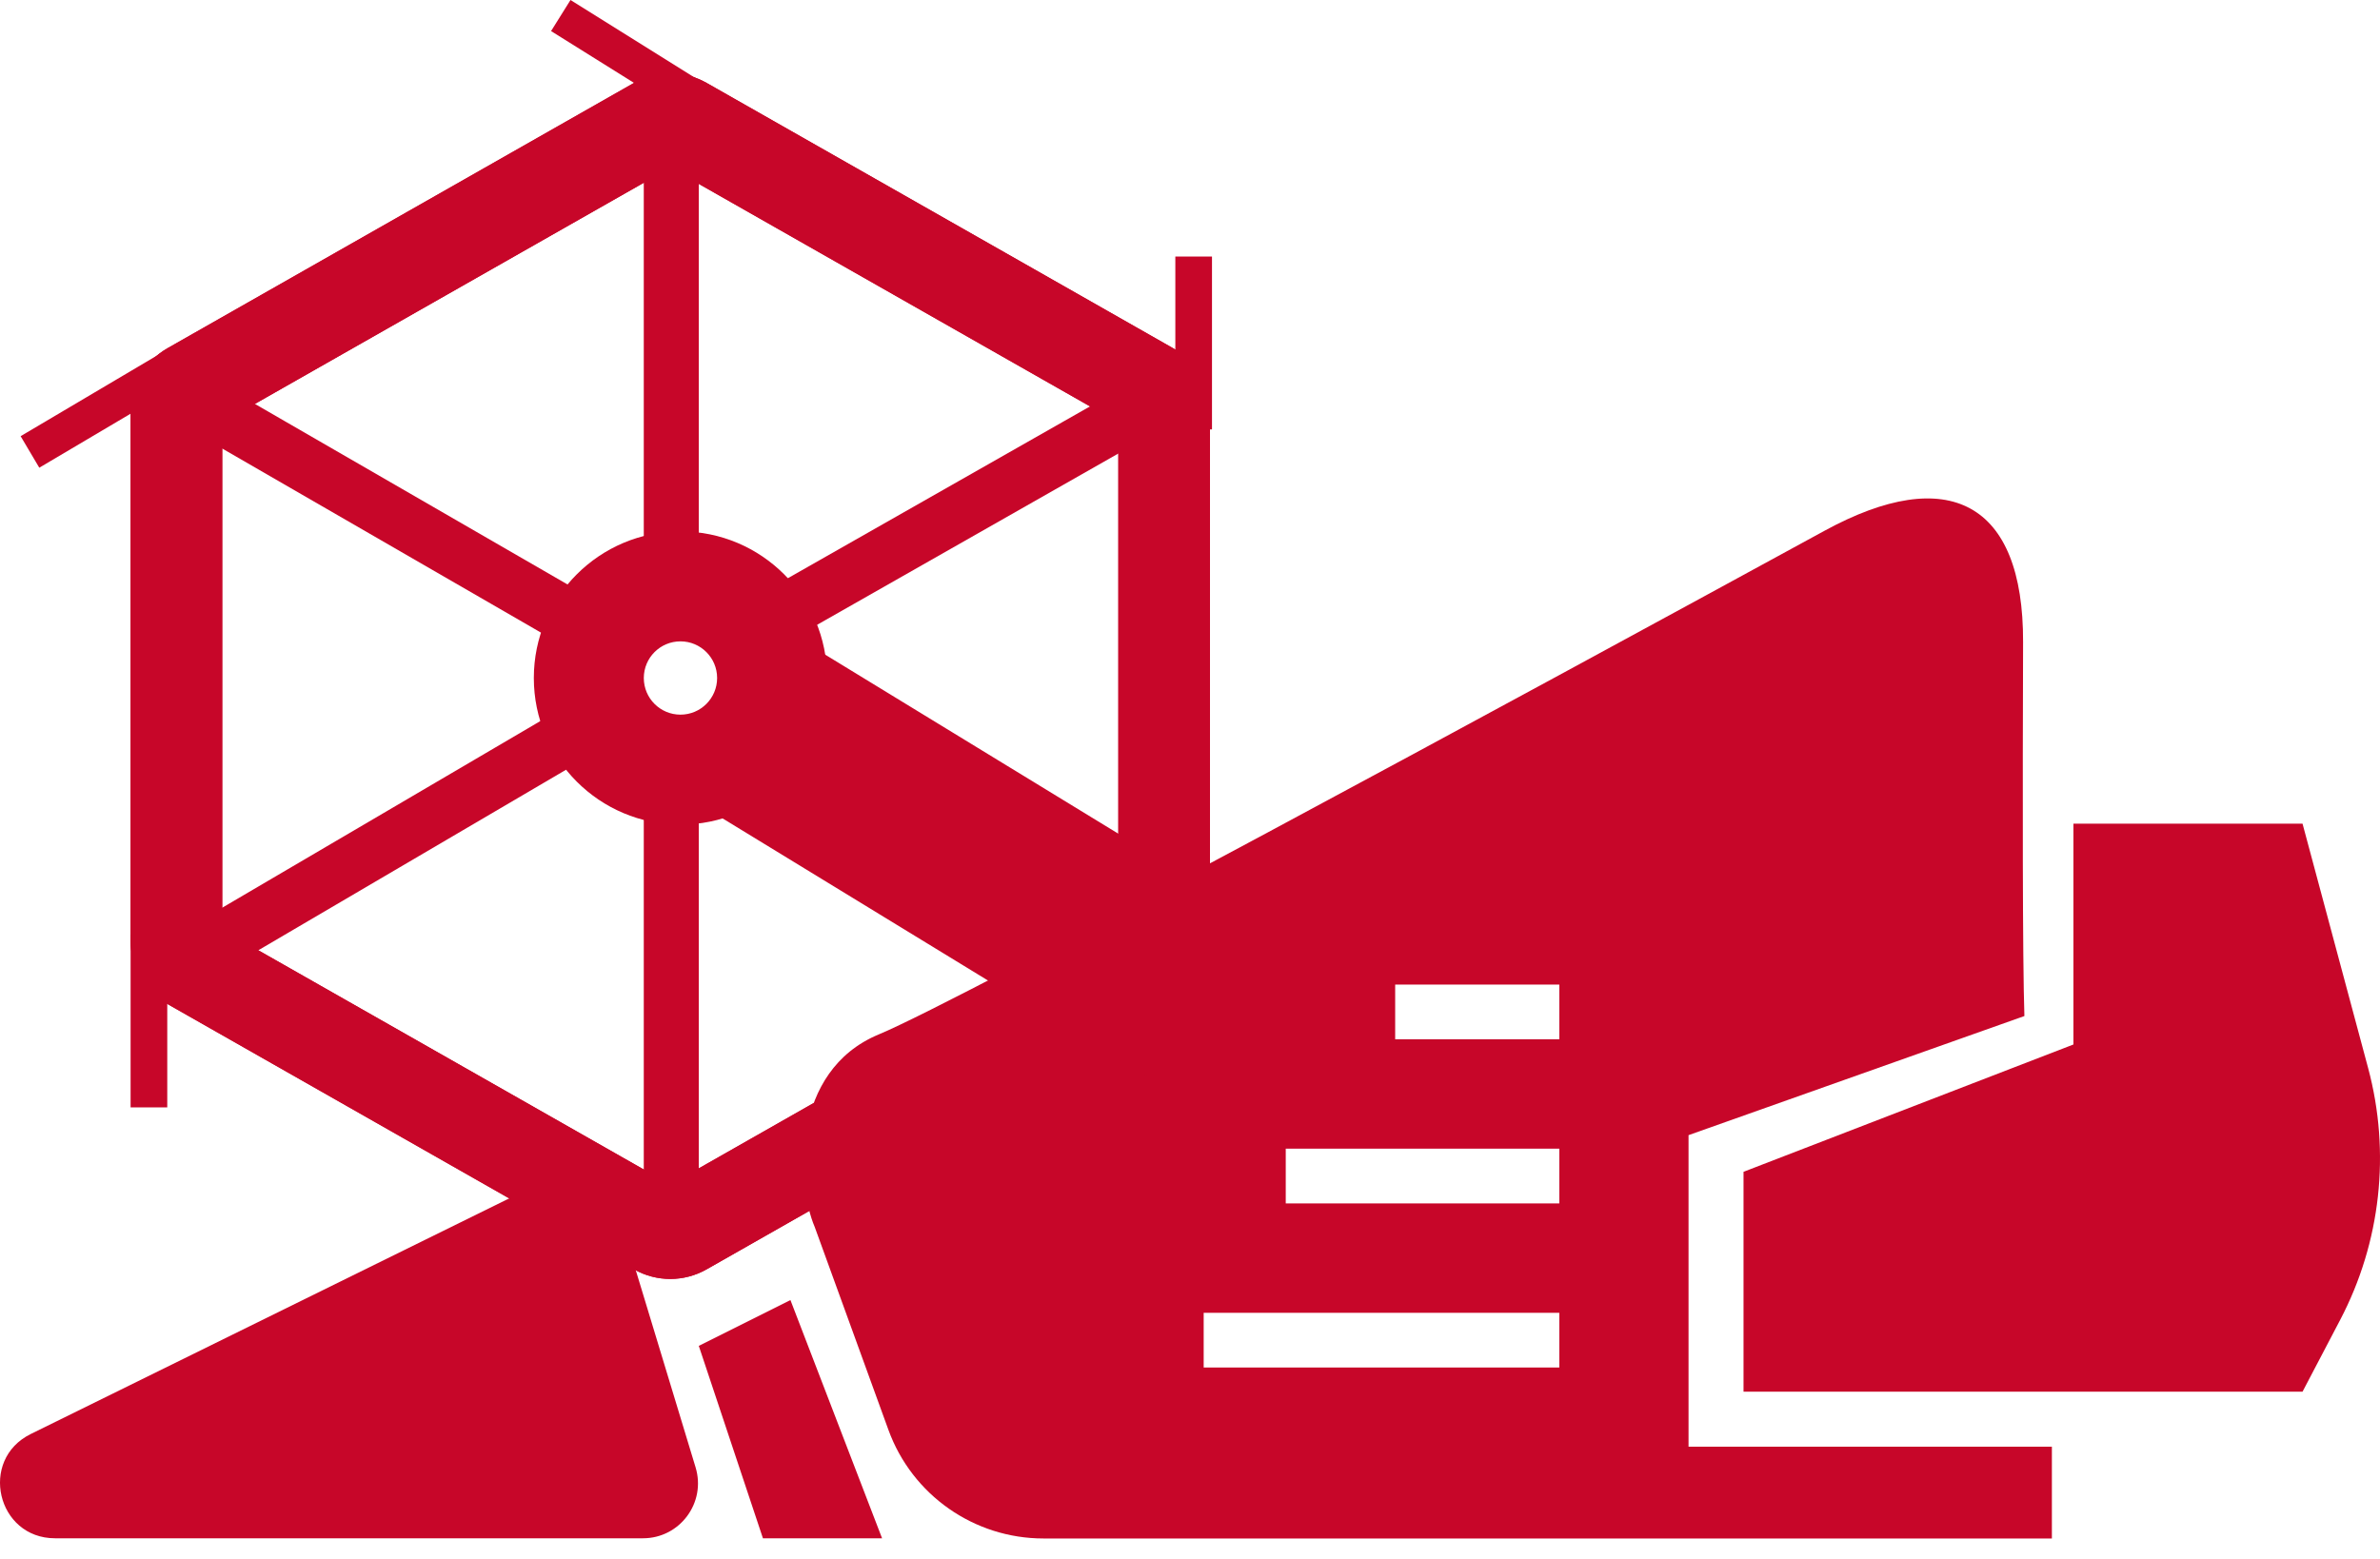 <svg width="87" height="57" viewBox="0 0 87 57" fill="none" xmlns="http://www.w3.org/2000/svg">
<path fill-rule="evenodd" clip-rule="evenodd" d="M29.782 44.863C29.112 43.299 28.894 39.16 32.127 37.82C35.145 36.569 55.518 25.506 66.695 19.406C71.204 16.945 73.971 18.342 73.953 23.478C73.935 28.8 73.932 35.109 74.001 37.15C74.001 37.15 61.724 41.504 61.724 41.505V47.535V52.895H75.006V56.252H38.144C35.608 56.252 33.342 54.665 32.476 52.281L29.782 44.863ZM57 36H51V38H57V36ZM47 42H57V44H47V42ZM57 48H44V50H57V48Z" fill="#C70629"/>
<path d="M84.168 30.115H75.793V38.19L63.734 42.845V50.885H70.769H84.168L85.547 48.254C87.03 45.422 87.394 42.136 86.565 39.048L84.168 30.115Z" fill="#C70629"/>
<path d="M22.404 43.686L25.427 53.652C25.819 54.943 24.853 56.245 23.504 56.245H2.013C-0.115 56.245 -0.784 53.372 1.125 52.432L20.53 42.873C21.272 42.507 22.164 42.895 22.404 43.686Z" fill="#C70629"/>
<path d="M28.894 47.535L25.544 49.21L27.889 56.245H32.244L28.894 47.535Z" fill="#C70629"/>
<path fill-rule="evenodd" clip-rule="evenodd" d="M24.502 6.131L8.124 15.447V33.995L24.502 43.312L40.88 33.995V15.447L24.502 6.131ZM25.827 3.03C25.006 2.563 23.998 2.563 23.177 3.03L6.129 12.728C5.291 13.205 4.774 14.094 4.774 15.058V34.385C4.774 35.349 5.291 36.238 6.129 36.715L23.177 46.413C23.998 46.88 25.006 46.88 25.827 46.413L42.875 36.715C43.713 36.238 44.23 35.349 44.23 34.385V15.058C44.23 14.094 43.713 13.205 42.875 12.728L25.827 3.03Z" fill="#C70629"/>
<path fill-rule="evenodd" clip-rule="evenodd" d="M6.129 12.728L23.177 3.03C23.998 2.563 25.006 2.563 25.827 3.03L42.875 12.728C42.876 12.729 42.876 12.729 42.877 12.729C43.713 13.206 44.23 14.095 44.23 15.058V34.385C44.23 35.349 43.713 36.238 42.875 36.715L25.827 46.413C25.826 46.413 25.825 46.413 25.824 46.414C25.005 46.879 24 46.879 23.18 46.414C23.179 46.414 23.178 46.413 23.177 46.413L6.129 36.715C6.128 36.714 6.127 36.714 6.126 36.713C5.29 36.236 4.774 35.348 4.774 34.385V15.058C4.774 14.094 5.291 13.205 6.129 12.728ZM8.124 33.995V15.447L24.502 6.131L40.88 15.447V33.995L24.502 43.312L8.124 33.995Z" fill="#C70629"/>
<path fill-rule="evenodd" clip-rule="evenodd" d="M21.951 23.16C20.975 24.85 21.554 27.011 23.244 27.987L41.466 39.12C43.157 40.096 45.318 39.517 46.293 37.827C47.269 36.137 46.69 33.976 45 33L26.778 21.867C25.088 20.891 22.927 21.47 21.951 23.16ZM24.874 26.13C25.614 26.13 26.214 25.53 26.214 24.79C26.214 24.05 25.614 23.45 24.874 23.45C24.134 23.45 23.534 24.05 23.534 24.79C23.534 25.53 24.134 26.13 24.874 26.13Z" fill="#C70629"/>
<path fill-rule="evenodd" clip-rule="evenodd" d="M41.934 13.671L25.543 22.994V4.287H23.533V22.98L7.423 13.674L6.418 15.415L22.541 24.728L6.412 34.193L7.429 35.927L23.533 26.477V44.486H25.543V26.463L41.928 35.93L42.933 34.19L26.559 24.728L42.927 15.418L41.934 13.671ZM24.676 26.396C25.601 26.396 26.351 25.646 26.351 24.721C26.351 23.796 25.601 23.047 24.676 23.047C23.75 23.047 23.001 23.796 23.001 24.721C23.001 25.646 23.75 26.396 24.676 26.396Z" fill="#C70629"/>
<path fill-rule="evenodd" clip-rule="evenodd" d="M24.874 26.8C25.984 26.8 26.884 25.9 26.884 24.79C26.884 23.68 25.984 22.78 24.874 22.78C23.764 22.78 22.864 23.68 22.864 24.79C22.864 25.9 23.764 26.8 24.874 26.8ZM24.874 30.15C27.834 30.15 30.234 27.75 30.234 24.79C30.234 21.829 27.834 19.43 24.874 19.43C21.914 19.43 19.514 21.829 19.514 24.79C19.514 27.75 21.914 30.15 24.874 30.15Z" fill="#C70629"/>
<path fill-rule="evenodd" clip-rule="evenodd" d="M20.854 4.88247e-05L26.214 3.35L25.504 4.486L20.144 1.136L20.854 4.88247e-05Z" fill="#C70629"/>
<path fill-rule="evenodd" clip-rule="evenodd" d="M0.754 15.948L6.194 12.73L6.876 13.883L1.436 17.101L0.754 15.948Z" fill="#C70629"/>
<path fill-rule="evenodd" clip-rule="evenodd" d="M4.774 40.49L4.774 34.17L6.114 34.17L6.114 40.49L4.774 40.49Z" fill="#C70629"/>
<path fill-rule="evenodd" clip-rule="evenodd" d="M44.304 15.701L44.304 9.38L42.964 9.38L42.964 15.701L44.304 15.701Z" fill="#C70629"/>
</svg>
